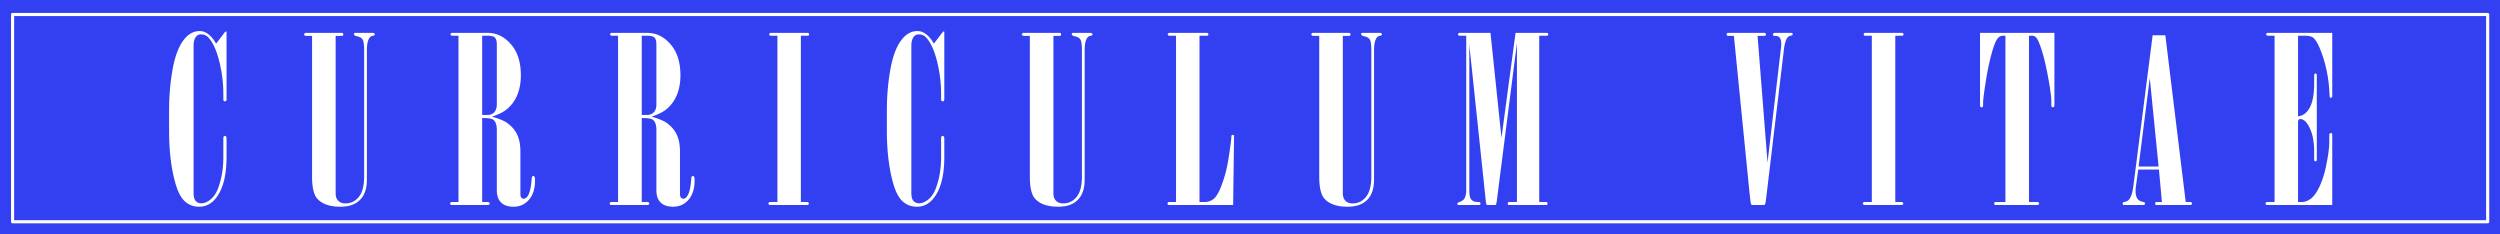 <?xml version="1.0" encoding="UTF-8" standalone="no"?>
<svg
   xmlns:dc="http://purl.org/dc/elements/1.1/"
   xmlns:cc="http://creativecommons.org/ns#"
   xmlns:rdf="http://www.w3.org/1999/02/22-rdf-syntax-ns#"
   xmlns:svg="http://www.w3.org/2000/svg"
   xmlns="http://www.w3.org/2000/svg"
   xmlns:sodipodi="http://sodipodi.sourceforge.net/DTD/sodipodi-0.dtd"
   xmlns:inkscape="http://www.inkscape.org/namespaces/inkscape"
   version="1.1"
   viewbox="0 0 1600 150"
   height="150"
   width="1600"
   id="svg2"
   inkscape:version="0.91 r13725"
   sodipodi:docname="banniereCurriculumVitae.svg">
  <defs
     id="defs10" />
  <sodipodi:namedview
     pagecolor="#ffffff"
     bordercolor="#666666"
     borderopacity="1"
     objecttolerance="10"
     gridtolerance="10"
     guidetolerance="10"
     inkscape:pageopacity="0"
     inkscape:pageshadow="2"
     inkscape:window-width="1600"
     inkscape:window-height="834"
     id="namedview8"
     showgrid="false"
     showguides="true"
     inkscape:guide-bbox="true"
     inkscape:zoom="3.98"
     inkscape:cx="1508.1859"
     inkscape:cy="53.631757"
     inkscape:window-x="0"
     inkscape:window-y="27"
     inkscape:window-maximized="1"
     inkscape:current-layer="svg2">
    <sodipodi:guide
       position="800.203,-31.269"
       orientation="1,0"
       id="guide4140" />
    <sodipodi:guide
       position="631.156,74.372"
       orientation="0,1"
       id="guide4142" />
  </sodipodi:namedview>
  <path
     style="stroke:none;stroke-opacity:1;fill:#3340f1;fill-opacity:1"
     d="M 0 0 L 0 150 L 1600 150 L 1600 0 L 0 0 z M 8.053 8.289 L 1592.111 8.289 A 1 1 0 0 1 1593.111 9.289 L 1593.111 141.947 A 1 1 0 0 1 1592.111 142.947 L 8.053 142.947 A 1 1 0 0 1 7.053 141.947 L 7.053 9.289 A 1 1 0 0 1 8.053 8.289 z M 9.053 10.289 L 9.053 140.947 L 1591.111 140.947 L 1591.111 10.289 L 9.053 10.289 z M 127.77 19.875 C 131.676 19.875 135.191 22.561 138.316 27.932 L 144.176 20.242 L 144.982 20.242 L 144.982 63.674 C 144.982 64.016 144.885 64.309 144.689 64.553 C 144.494 64.748 144.25 64.846 143.957 64.846 C 143.664 64.846 143.42 64.748 143.225 64.553 C 143.029 64.309 142.932 64.016 142.932 63.674 L 142.932 59.793 C 142.932 53.641 142.225 47.463 140.809 41.262 C 139.002 33.156 136.51 27.395 133.336 23.977 C 132.115 22.658 130.529 22 128.576 22 C 127.258 22 126.207 22.512 125.426 23.537 C 124.4 24.807 123.889 26.76 123.889 29.396 L 123.889 123.439 C 123.889 125.783 124.328 127.492 125.207 128.566 C 126.135 129.592 127.355 130.105 128.869 130.105 C 130.822 130.105 132.824 129.25 134.875 127.541 C 136.926 125.783 138.488 123.439 139.562 120.51 C 141.809 114.553 142.932 107.889 142.932 100.516 L 142.932 88.43 C 142.932 87.941 143.029 87.576 143.225 87.332 C 143.42 87.088 143.664 86.965 143.957 86.965 C 144.201 86.965 144.396 87.063 144.543 87.258 C 144.836 87.6 144.982 87.99 144.982 88.43 L 144.982 100.516 C 144.982 111.893 142.883 120.438 138.684 126.15 C 135.705 130.252 131.945 132.303 127.404 132.303 C 124.035 132.303 121.105 131.252 118.615 129.152 C 116.125 127.004 114.098 123.367 112.535 118.24 C 109.654 108.621 108.215 97.023 108.215 83.449 L 108.215 70.852 C 108.215 61.086 109.045 51.834 110.705 43.094 C 112.414 34.305 115.172 27.908 118.98 23.904 C 121.568 21.219 124.498 19.875 127.77 19.875 z M 587.145 19.875 C 591.051 19.875 594.566 22.561 597.691 27.932 L 603.551 20.242 L 604.357 20.242 L 604.357 63.674 C 604.357 64.016 604.26 64.309 604.064 64.553 C 603.869 64.748 603.625 64.846 603.332 64.846 C 603.039 64.846 602.795 64.748 602.6 64.553 C 602.404 64.309 602.307 64.016 602.307 63.674 L 602.307 59.793 C 602.307 53.641 601.6 47.463 600.184 41.262 C 598.377 33.156 595.885 27.395 592.711 23.977 C 591.49 22.658 589.904 22 587.951 22 C 586.633 22 585.582 22.512 584.801 23.537 C 583.775 24.807 583.264 26.76 583.264 29.396 L 583.264 123.439 C 583.264 125.783 583.703 127.492 584.582 128.566 C 585.51 129.592 586.73 130.105 588.244 130.105 C 590.197 130.105 592.199 129.25 594.25 127.541 C 596.301 125.783 597.863 123.439 598.938 120.51 C 601.184 114.553 602.307 107.889 602.307 100.516 L 602.307 88.43 C 602.307 87.941 602.404 87.576 602.6 87.332 C 602.795 87.088 603.039 86.965 603.332 86.965 C 603.576 86.965 603.771 87.063 603.918 87.258 C 604.211 87.6 604.357 87.99 604.357 88.43 L 604.357 100.516 C 604.357 111.893 602.258 120.438 598.059 126.15 C 595.08 130.252 591.32 132.303 586.779 132.303 C 583.41 132.303 580.48 131.252 577.99 129.152 C 575.5 127.004 573.473 123.367 571.91 118.24 C 569.029 108.621 567.59 97.023 567.59 83.449 L 567.59 70.852 C 567.59 61.086 568.42 51.834 570.08 43.094 C 571.789 34.305 574.547 27.908 578.355 23.904 C 580.943 21.219 583.873 19.875 587.145 19.875 z M 195.402 21.047 L 218.914 21.047 C 219.158 21.047 219.354 21.145 219.5 21.34 C 219.646 21.486 219.719 21.682 219.719 21.926 C 219.719 22.268 219.646 22.537 219.5 22.732 C 219.354 22.879 219.158 22.951 218.914 22.951 L 214.812 22.951 L 214.812 123.732 C 214.812 125.783 215.373 127.371 216.496 128.494 C 217.619 129.617 219.133 130.178 221.037 130.178 C 224.504 130.178 227.359 128.811 229.605 126.076 C 231.9 123.293 233.049 118.924 233.049 112.967 L 233.049 32.326 C 233.049 28.664 232.732 26.346 232.098 25.369 C 231.512 24.344 230.363 23.635 228.654 23.244 C 227.775 23.049 227.189 22.83 226.896 22.586 C 226.652 22.293 226.531 22 226.531 21.707 L 226.676 21.193 L 227.262 21.047 L 238.836 21.047 C 239.129 21.047 239.494 21.316 239.934 21.854 C 239.934 22.098 239.811 22.316 239.566 22.512 C 239.371 22.707 239.006 22.854 238.469 22.951 C 237.492 23.098 236.736 23.66 236.199 24.637 C 235.271 26.199 234.807 28.762 234.807 32.326 L 234.807 115.018 C 234.807 120.682 233.342 124.979 230.412 127.908 C 227.531 130.838 223.355 132.303 217.887 132.303 C 211.002 132.303 206.021 130.545 202.945 127.029 C 200.797 124.539 199.723 119.852 199.723 112.967 L 199.723 22.951 L 195.402 22.951 C 194.865 22.561 194.598 22.244 194.598 22 C 194.598 21.707 194.865 21.389 195.402 21.047 z M 289.109 21.047 L 312.18 21.047 C 317.893 21.047 322.848 23.488 327.047 28.371 C 331.246 33.205 333.348 39.822 333.348 48.221 C 333.348 53.055 332.541 57.352 330.93 61.111 C 329.318 64.871 326.926 67.971 323.752 70.412 C 321.848 71.877 318.895 73.293 314.891 74.66 C 319.383 75.979 322.508 77.248 324.266 78.469 C 327.244 80.52 329.439 82.986 330.855 85.867 C 332.32 88.748 333.055 92.482 333.055 97.072 L 333.055 123.879 C 333.055 125.1 333.25 125.955 333.641 126.443 C 334.031 126.932 334.543 127.176 335.178 127.176 C 336.154 127.176 337.033 126.564 337.814 125.344 C 339.084 123.391 339.889 119.875 340.23 114.797 C 340.279 113.918 340.402 113.332 340.598 113.039 C 340.842 112.746 341.086 112.6 341.33 112.6 C 341.623 112.6 341.867 112.771 342.062 113.113 C 342.307 113.504 342.43 114.236 342.43 115.311 C 342.43 120.73 341.109 124.93 338.473 127.908 C 335.885 130.838 332.615 132.303 328.66 132.303 C 325.145 132.303 322.482 131.398 320.676 129.592 C 318.869 127.785 317.965 125.223 317.965 121.902 L 317.965 83.156 C 317.965 79.836 317.137 77.615 315.477 76.492 C 314.5 75.857 312.203 75.539 308.59 75.539 L 308.59 129.299 L 312.18 129.299 C 312.57 129.299 312.863 129.396 313.059 129.592 C 313.303 129.787 313.426 130.008 313.426 130.252 C 313.426 130.496 313.303 130.715 313.059 130.91 C 312.863 131.105 312.57 131.203 312.18 131.203 L 289.109 131.203 C 288.816 131.203 288.57 131.131 288.375 130.984 C 288.18 130.789 288.082 130.545 288.082 130.252 C 288.082 129.959 288.18 129.738 288.375 129.592 C 288.57 129.396 288.816 129.299 289.109 129.299 L 293.43 129.299 L 293.43 22.879 L 289.109 22.879 C 288.572 22.586 288.303 22.268 288.303 21.926 C 288.303 21.633 288.572 21.34 289.109 21.047 z M 391.238 21.047 L 414.309 21.047 C 420.021 21.047 424.977 23.488 429.176 28.371 C 433.375 33.205 435.477 39.822 435.477 48.221 C 435.477 53.055 434.67 57.352 433.059 61.111 C 431.447 64.871 429.055 67.971 425.881 70.412 C 423.977 71.877 421.023 73.293 417.02 74.66 C 421.512 75.979 424.637 77.248 426.395 78.469 C 429.373 80.52 431.568 82.986 432.984 85.867 C 434.449 88.748 435.184 92.482 435.184 97.072 L 435.184 123.879 C 435.184 125.1 435.379 125.955 435.77 126.443 C 436.16 126.932 436.672 127.176 437.307 127.176 C 438.283 127.176 439.162 126.564 439.943 125.344 C 441.213 123.391 442.018 119.875 442.359 114.797 C 442.408 113.918 442.531 113.332 442.727 113.039 C 442.971 112.746 443.215 112.6 443.459 112.6 C 443.752 112.6 443.996 112.771 444.191 113.113 C 444.436 113.504 444.559 114.236 444.559 115.311 C 444.559 120.73 443.238 124.93 440.602 127.908 C 438.014 130.838 434.744 132.303 430.789 132.303 C 427.273 132.303 424.611 131.398 422.805 129.592 C 420.998 127.785 420.094 125.223 420.094 121.902 L 420.094 83.156 C 420.094 79.836 419.266 77.615 417.605 76.492 C 416.629 75.857 414.332 75.539 410.719 75.539 L 410.719 129.299 L 414.309 129.299 C 414.699 129.299 414.992 129.396 415.188 129.592 C 415.432 129.787 415.555 130.008 415.555 130.252 C 415.555 130.496 415.432 130.715 415.188 130.91 C 414.992 131.105 414.699 131.203 414.309 131.203 L 391.238 131.203 C 390.945 131.203 390.699 131.131 390.504 130.984 C 390.309 130.789 390.211 130.545 390.211 130.252 C 390.211 129.959 390.309 129.738 390.504 129.592 C 390.699 129.396 390.945 129.299 391.238 129.299 L 395.559 129.299 L 395.559 22.879 L 391.238 22.879 C 390.701 22.586 390.432 22.268 390.432 21.926 C 390.432 21.633 390.701 21.34 391.238 21.047 z M 493.146 21.047 L 516.949 21.047 C 517.193 21.047 517.389 21.145 517.535 21.34 C 517.73 21.486 517.828 21.682 517.828 21.926 C 517.828 22.219 517.73 22.463 517.535 22.658 C 517.389 22.805 517.193 22.879 516.949 22.879 L 512.555 22.879 L 512.555 129.299 L 516.949 129.299 C 517.438 129.641 517.684 129.959 517.684 130.252 C 517.684 130.594 517.438 130.91 516.949 131.203 L 492.561 131.203 C 492.023 130.861 491.754 130.545 491.754 130.252 C 491.754 129.959 492.023 129.641 492.561 129.299 L 497.541 129.299 L 497.541 22.879 L 493.146 22.879 C 492.902 22.879 492.707 22.805 492.561 22.658 C 492.414 22.463 492.34 22.244 492.34 22 C 492.34 21.707 492.414 21.486 492.561 21.34 C 492.707 21.145 492.902 21.047 493.146 21.047 z M 654.777 21.047 L 678.289 21.047 C 678.533 21.047 678.729 21.145 678.875 21.34 C 679.021 21.486 679.094 21.682 679.094 21.926 C 679.094 22.268 679.021 22.537 678.875 22.732 C 678.729 22.879 678.533 22.951 678.289 22.951 L 674.188 22.951 L 674.188 123.732 C 674.188 125.783 674.748 127.371 675.871 128.494 C 676.994 129.617 678.508 130.178 680.412 130.178 C 683.879 130.178 686.734 128.811 688.98 126.076 C 691.275 123.293 692.424 118.924 692.424 112.967 L 692.424 32.326 C 692.424 28.664 692.107 26.346 691.473 25.369 C 690.887 24.344 689.738 23.635 688.029 23.244 C 687.15 23.049 686.564 22.83 686.271 22.586 C 686.027 22.293 685.906 22 685.906 21.707 L 686.051 21.193 L 686.637 21.047 L 698.211 21.047 C 698.504 21.047 698.869 21.316 699.309 21.854 C 699.309 22.098 699.186 22.316 698.941 22.512 C 698.746 22.707 698.381 22.854 697.844 22.951 C 696.867 23.098 696.111 23.66 695.574 24.637 C 694.646 26.199 694.182 28.762 694.182 32.326 L 694.182 115.018 C 694.182 120.682 692.717 124.979 689.787 127.908 C 686.906 130.838 682.73 132.303 677.262 132.303 C 670.377 132.303 665.396 130.545 662.32 127.029 C 660.172 124.539 659.098 119.852 659.098 112.967 L 659.098 22.951 L 654.777 22.951 C 654.24 22.561 653.973 22.244 653.973 22 C 653.973 21.707 654.24 21.389 654.777 21.047 z M 748.117 21.047 L 772.508 21.047 C 772.752 21.047 772.947 21.145 773.094 21.34 C 773.289 21.486 773.387 21.682 773.387 21.926 C 773.387 22.219 773.289 22.463 773.094 22.658 C 772.947 22.805 772.752 22.879 772.508 22.879 L 767.672 22.879 L 767.672 129.299 L 770.75 129.299 C 772.947 129.299 774.875 128.689 776.535 127.469 C 778.195 126.199 779.807 123.611 781.369 119.705 C 783.664 113.943 785.324 107.668 786.35 100.881 C 787.424 94.045 787.986 89.676 788.035 87.771 C 788.084 87.088 788.182 86.648 788.328 86.453 L 788.914 86.232 L 789.5 86.453 C 789.695 86.648 789.793 86.867 789.793 87.111 L 789.207 131.203 L 748.117 131.203 C 747.873 131.203 747.652 131.131 747.457 130.984 C 747.311 130.789 747.238 130.545 747.238 130.252 C 747.238 129.959 747.311 129.738 747.457 129.592 C 747.652 129.396 747.873 129.299 748.117 129.299 L 752.658 129.299 L 752.658 22.879 L 748.117 22.879 C 747.58 22.537 747.312 22.244 747.312 22 C 747.312 21.707 747.58 21.389 748.117 21.047 z M 839.992 21.047 L 863.504 21.047 C 863.748 21.047 863.943 21.145 864.09 21.34 C 864.236 21.486 864.309 21.682 864.309 21.926 C 864.309 22.268 864.236 22.537 864.09 22.732 C 863.943 22.879 863.748 22.951 863.504 22.951 L 859.402 22.951 L 859.402 123.732 C 859.402 125.783 859.963 127.371 861.086 128.494 C 862.209 129.617 863.723 130.178 865.627 130.178 C 869.094 130.178 871.949 128.811 874.195 126.076 C 876.49 123.293 877.639 118.924 877.639 112.967 L 877.639 32.326 C 877.639 28.664 877.322 26.346 876.688 25.369 C 876.102 24.344 874.953 23.635 873.244 23.244 C 872.365 23.049 871.779 22.83 871.486 22.586 C 871.242 22.293 871.121 22 871.121 21.707 L 871.266 21.193 L 871.852 21.047 L 883.426 21.047 C 883.719 21.047 884.084 21.316 884.523 21.854 C 884.523 22.098 884.4 22.316 884.156 22.512 C 883.961 22.707 883.596 22.854 883.059 22.951 C 882.082 23.098 881.326 23.66 880.789 24.637 C 879.861 26.199 879.396 28.762 879.396 32.326 L 879.396 115.018 C 879.396 120.682 877.932 124.979 875.002 127.908 C 872.121 130.838 867.945 132.303 862.477 132.303 C 855.592 132.303 850.611 130.545 847.535 127.029 C 845.387 124.539 844.312 119.852 844.312 112.967 L 844.312 22.951 L 839.992 22.951 C 839.455 22.561 839.188 22.244 839.188 22 C 839.188 21.707 839.455 21.389 839.992 21.047 z M 934.064 21.047 L 953.914 21.047 L 960.945 88.211 L 969.953 21.047 L 989.875 21.047 C 990.168 21.047 990.412 21.145 990.607 21.34 C 990.803 21.486 990.9 21.682 990.9 21.926 C 990.9 22.219 990.803 22.463 990.607 22.658 C 990.412 22.805 990.168 22.879 989.875 22.879 L 985.113 22.879 L 985.113 129.299 L 989.875 129.299 C 990.021 129.299 990.119 129.348 990.168 129.445 C 990.314 129.689 990.387 129.982 990.387 130.324 C 990.387 130.617 990.34 130.838 990.242 130.984 C 990.145 131.131 990.021 131.203 989.875 131.203 L 965.777 131.203 C 965.582 131.203 965.387 131.131 965.191 130.984 C 965.045 130.789 964.973 130.545 964.973 130.252 C 964.973 129.959 965.045 129.738 965.191 129.592 C 965.387 129.396 965.582 129.299 965.777 129.299 L 970.832 129.299 L 970.832 27.639 L 957.941 128.641 C 957.746 129.959 957.576 130.715 957.43 130.91 C 957.283 131.105 957.062 131.203 956.77 131.203 L 952.008 131.203 C 951.715 131.203 951.496 131.105 951.35 130.91 C 951.203 130.715 951.057 129.959 950.91 128.641 L 940.363 28.664 L 940.363 121.535 C 940.363 124.074 940.607 125.857 941.096 126.883 C 941.633 127.908 942.535 128.641 943.805 129.08 L 947.102 129.373 C 947.346 129.52 947.469 129.812 947.469 130.252 C 947.469 130.643 947.395 130.91 947.248 131.057 C 947.15 131.154 946.857 131.203 946.369 131.203 L 933.406 131.203 C 933.211 131.203 933.039 131.131 932.893 130.984 C 932.795 130.838 932.746 130.643 932.746 130.398 C 932.746 130.154 932.795 129.982 932.893 129.885 C 933.039 129.738 933.479 129.52 934.211 129.227 C 935.725 128.641 936.75 127.883 937.287 126.955 C 938.02 125.686 938.387 123.879 938.387 121.535 L 938.387 22.879 L 934.064 22.879 C 933.82 22.879 933.602 22.805 933.406 22.658 C 933.26 22.463 933.186 22.244 933.186 22 C 933.186 21.707 933.26 21.486 933.406 21.34 C 933.602 21.145 933.82 21.047 934.064 21.047 z M 1105.949 21.047 L 1129.312 21.047 C 1129.557 21.047 1129.752 21.145 1129.898 21.34 C 1130.094 21.486 1130.191 21.707 1130.191 22 C 1130.191 22.293 1130.119 22.537 1129.973 22.732 C 1129.826 22.879 1129.605 22.951 1129.312 22.951 L 1124.846 22.951 L 1131.219 104.031 L 1139.859 30.35 C 1139.957 29.666 1140.008 28.982 1140.008 28.299 C 1140.008 26.688 1139.787 25.467 1139.348 24.637 C 1138.908 23.807 1138.273 23.293 1137.443 23.098 L 1135.1 22.879 C 1134.807 22.684 1134.66 22.391 1134.66 22 C 1134.66 21.707 1134.928 21.389 1135.465 21.047 L 1146.525 21.047 C 1146.77 21.047 1146.965 21.121 1147.111 21.268 C 1147.258 21.414 1147.332 21.609 1147.332 21.854 C 1147.332 22.098 1147.258 22.293 1147.111 22.439 C 1147.014 22.586 1146.818 22.684 1146.525 22.732 C 1145.353 22.879 1144.451 23.391 1143.816 24.27 C 1142.791 25.783 1142.082 28.299 1141.691 31.814 L 1130.633 124.465 C 1130.193 128.273 1129.875 130.35 1129.68 130.691 C 1129.484 131.033 1129.119 131.203 1128.582 131.203 L 1121.551 131.203 C 1121.16 131.203 1120.867 131.008 1120.672 130.617 C 1120.477 130.227 1120.109 127.42 1119.572 122.195 L 1109.684 22.951 L 1105.949 22.951 C 1105.705 22.951 1105.484 22.879 1105.289 22.732 C 1105.143 22.537 1105.07 22.293 1105.07 22 C 1105.07 21.707 1105.143 21.486 1105.289 21.34 C 1105.484 21.145 1105.705 21.047 1105.949 21.047 z M 1193.576 21.047 L 1217.379 21.047 C 1217.623 21.047 1217.818 21.145 1217.965 21.34 C 1218.16 21.486 1218.258 21.682 1218.258 21.926 C 1218.258 22.219 1218.16 22.463 1217.965 22.658 C 1217.818 22.805 1217.623 22.879 1217.379 22.879 L 1212.984 22.879 L 1212.984 129.299 L 1217.379 129.299 C 1217.867 129.641 1218.113 129.959 1218.113 130.252 C 1218.113 130.594 1217.867 130.91 1217.379 131.203 L 1192.99 131.203 C 1192.453 130.861 1192.184 130.545 1192.184 130.252 C 1192.184 129.959 1192.453 129.641 1192.99 129.299 L 1197.971 129.299 L 1197.971 22.879 L 1193.576 22.879 C 1193.332 22.879 1193.137 22.805 1192.99 22.658 C 1192.844 22.463 1192.77 22.244 1192.77 22 C 1192.77 21.707 1192.844 21.486 1192.99 21.34 C 1193.137 21.145 1193.332 21.047 1193.576 21.047 z M 1267.215 21.047 L 1314.82 21.047 L 1314.82 67.482 C 1314.82 67.824 1314.723 68.117 1314.527 68.361 C 1314.332 68.557 1314.09 68.654 1313.797 68.654 C 1313.553 68.654 1313.332 68.557 1313.137 68.361 C 1312.941 68.117 1312.844 67.824 1312.844 67.482 L 1312.844 64.627 C 1312.844 61.844 1312.135 56.668 1310.719 49.1 C 1309.351 41.482 1307.766 35.086 1305.959 29.91 C 1304.787 26.59 1303.811 24.588 1303.029 23.904 C 1302.297 23.221 1301.59 22.879 1300.906 22.879 L 1298.562 22.879 L 1298.562 129.299 L 1304.273 129.299 C 1304.811 129.641 1305.08 129.959 1305.08 130.252 C 1305.08 130.545 1304.811 130.861 1304.273 131.203 L 1277.102 131.203 C 1276.857 131.203 1276.662 131.131 1276.516 130.984 C 1276.369 130.789 1276.297 130.545 1276.297 130.252 C 1276.297 129.959 1276.369 129.738 1276.516 129.592 C 1276.662 129.396 1276.857 129.299 1277.102 129.299 L 1283.473 129.299 L 1283.473 22.879 L 1281.936 22.879 C 1280.861 22.879 1279.934 23.221 1279.152 23.904 C 1277.98 24.93 1276.834 27.199 1275.711 30.715 C 1273.904 36.33 1272.365 43.068 1271.096 50.93 C 1269.826 58.742 1269.191 63.699 1269.191 65.799 L 1269.191 67.482 C 1269.191 67.873 1269.094 68.191 1268.898 68.436 C 1268.703 68.631 1268.482 68.729 1268.238 68.729 C 1267.945 68.729 1267.727 68.631 1267.58 68.436 C 1267.336 68.143 1267.215 67.824 1267.215 67.482 L 1267.215 21.047 z M 1451.037 21.047 L 1492.639 21.047 L 1492.639 61.844 C 1492.346 62.332 1492.053 62.576 1491.76 62.576 C 1491.467 62.576 1491.248 62.502 1491.102 62.355 C 1491.004 62.16 1490.93 61.453 1490.881 60.232 C 1490.539 52.127 1489.27 44.582 1487.072 37.6 C 1484.875 30.617 1482.75 26.199 1480.699 24.344 C 1479.625 23.367 1477.82 22.879 1475.281 22.879 L 1470.738 22.879 L 1470.738 74.441 C 1473.522 74.148 1475.793 72.684 1477.551 70.047 C 1479.895 66.482 1481.066 61.014 1481.066 53.641 L 1481.066 47.928 C 1481.066 47.684 1481.139 47.488 1481.285 47.342 C 1481.48 47.146 1481.701 47.049 1481.945 47.049 C 1482.189 47.049 1482.385 47.146 1482.531 47.342 C 1482.678 47.488 1482.75 47.684 1482.75 47.928 L 1482.75 102.346 C 1482.75 102.59 1482.678 102.811 1482.531 103.006 C 1482.385 103.152 1482.189 103.225 1481.945 103.225 C 1481.701 103.225 1481.48 103.152 1481.285 103.006 C 1481.139 102.811 1481.066 102.59 1481.066 102.346 L 1481.066 97.072 C 1481.066 89.846 1479.748 84.109 1477.111 79.861 C 1475.549 77.42 1473.912 76.199 1472.203 76.199 C 1471.764 76.199 1471.424 76.346 1471.18 76.639 C 1470.887 76.98 1470.738 77.518 1470.738 78.25 L 1470.738 129.299 L 1473.082 129.299 C 1475.084 129.299 1477.062 128.566 1479.016 127.102 C 1480.969 125.588 1482.799 123 1484.508 119.338 C 1486.217 115.627 1487.537 111.6 1488.465 107.254 C 1489.978 100.223 1490.734 94.729 1490.734 90.773 L 1490.734 85.939 C 1491.076 85.402 1491.395 85.135 1491.688 85.135 C 1491.98 85.135 1492.199 85.207 1492.346 85.354 C 1492.541 85.5 1492.639 85.695 1492.639 85.939 L 1492.639 131.203 L 1451.037 131.203 C 1450.695 131.203 1450.426 131.105 1450.23 130.91 C 1450.035 130.715 1449.938 130.496 1449.938 130.252 C 1449.938 129.959 1450.035 129.738 1450.23 129.592 C 1450.426 129.396 1450.695 129.299 1451.037 129.299 L 1455.725 129.299 L 1455.725 22.879 L 1451.037 22.879 C 1450.549 22.537 1450.305 22.244 1450.305 22 C 1450.305 21.658 1450.549 21.34 1451.037 21.047 z M 1377.691 22.586 L 1385.822 22.586 L 1398.859 129.299 L 1402.156 129.299 C 1402.694 129.641 1402.961 129.959 1402.961 130.252 C 1402.961 130.545 1402.694 130.861 1402.156 131.203 L 1380.109 131.203 C 1379.865 131.203 1379.67 131.131 1379.523 130.984 C 1379.377 130.789 1379.305 130.545 1379.305 130.252 C 1379.305 129.959 1379.377 129.738 1379.523 129.592 C 1379.67 129.396 1379.865 129.299 1380.109 129.299 L 1383.625 129.299 L 1381.721 108.498 L 1368.465 108.498 L 1366.852 120.291 C 1366.803 120.926 1366.779 121.584 1366.779 122.268 C 1366.779 124.416 1367.17 126.053 1367.951 127.176 C 1368.781 128.25 1369.904 128.908 1371.32 129.152 L 1372.492 129.52 C 1372.688 129.715 1372.785 129.959 1372.785 130.252 C 1372.785 130.545 1372.688 130.789 1372.492 130.984 C 1372.346 131.131 1372.15 131.203 1371.906 131.203 L 1359.383 131.203 C 1359.139 131.203 1358.918 131.131 1358.723 130.984 C 1358.576 130.789 1358.504 130.545 1358.504 130.252 C 1358.504 129.959 1358.576 129.715 1358.723 129.52 L 1359.602 129.227 C 1361.018 129.031 1362.117 128.396 1362.898 127.322 C 1364.07 125.613 1364.898 122.781 1365.387 118.826 L 1377.691 22.586 z M 308.59 22.879 L 308.59 73.562 L 312.18 73.562 C 313.889 73.562 315.281 72.977 316.355 71.805 C 317.43 70.633 317.965 68.924 317.965 66.678 L 317.965 28.664 C 317.965 26.467 317.574 24.953 316.793 24.123 C 316.012 23.293 314.475 22.879 312.18 22.879 L 308.59 22.879 z M 410.719 22.879 L 410.719 73.562 L 414.309 73.562 C 416.018 73.562 417.41 72.977 418.484 71.805 C 419.559 70.633 420.094 68.924 420.094 66.678 L 420.094 28.664 C 420.094 26.467 419.703 24.953 418.922 24.123 C 418.141 23.293 416.604 22.879 414.309 22.879 L 410.719 22.879 z M 1375.861 49.904 L 1368.684 106.594 L 1381.5 106.594 L 1375.861 49.904 z "
     id="rect4" />
</svg>

